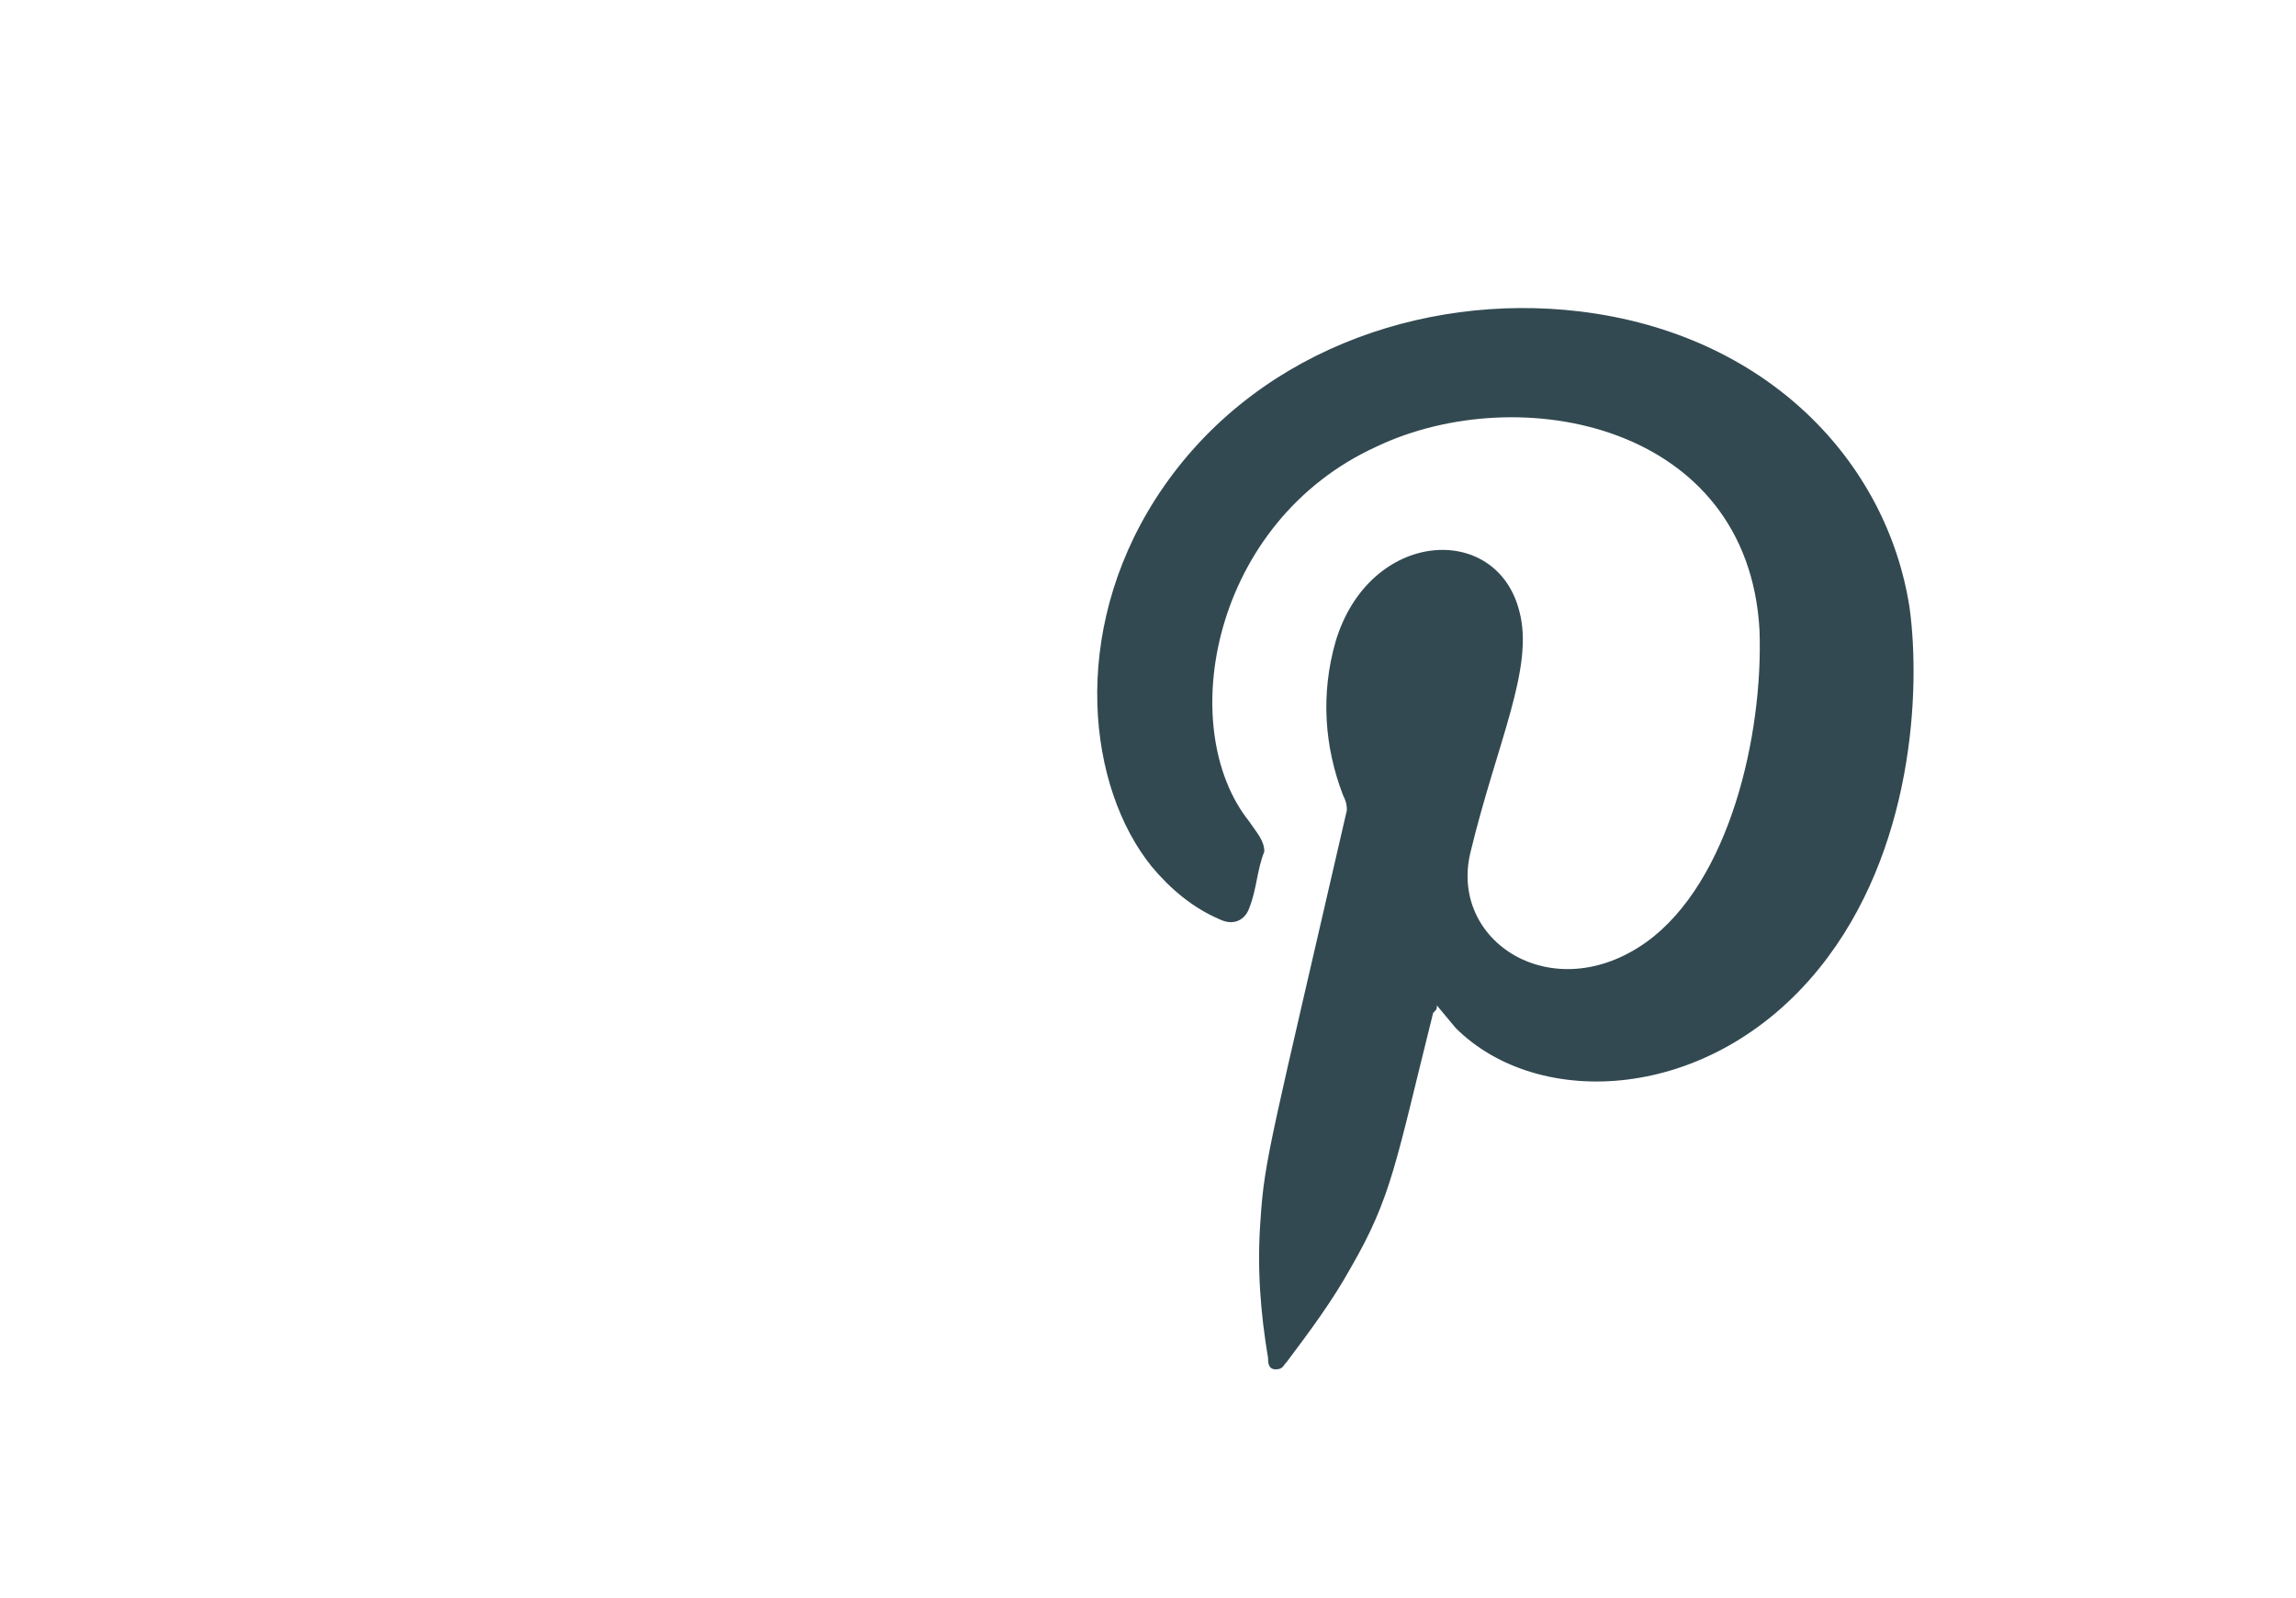 <?xml version="1.0" encoding="utf-8"?>
<!-- Generator: Adobe Illustrator 25.1.0, SVG Export Plug-In . SVG Version: 6.00 Build 0)  -->
<svg version="1.1" id="Calque_1" xmlns="http://www.w3.org/2000/svg" xmlns:xlink="http://www.w3.org/1999/xlink" x="0px" y="0px"
	 viewBox="0 0 61.2 42.6" style="enable-background:new 0 0 61.2 42.6;" xml:space="preserve">
<style type="text/css">
	.st0{fill:#324951;}
</style>
<path class="st0" d="M38.3,26.8l0.5,0.6c2.2,2.2,6.8,2,9.7-1.6c2.5-3.1,2.7-7.4,2.4-9.6c-0.6-3.9-3.8-7.3-8.8-7.9
	c-4.2-0.5-8.8,1.1-11.3,5c-2.3,3.6-1.8,7.7-0.1,9.8c0.5,0.6,1.1,1.1,1.8,1.4c0.4,0.2,0.7,0,0.8-0.3c0.2-0.5,0.2-1,0.4-1.5
	c0-0.3-0.2-0.5-0.4-0.8c-2-2.5-1-8,3.4-10c3.8-1.8,9.9-0.6,10.2,4.9c0.1,2.8-0.8,6.7-3,8.3c-2.5,1.8-5.3,0-4.7-2.4
	c0.7-2.9,1.7-4.9,1.3-6.4c-0.6-2.4-4-2.2-4.9,0.8c-0.4,1.4-0.3,2.8,0.2,4.1c0.1,0.2,0.1,0.3,0.1,0.4c-2,8.7-2.2,9.3-2.3,10.9
	c-0.1,1.3,0,2.5,0.2,3.7c0,0.1,0,0.3,0.2,0.3s0.2-0.1,0.3-0.2c0.6-0.8,1.2-1.6,1.7-2.5c1.1-1.9,1.2-2.8,2.2-6.8
	C38.3,26.9,38.3,26.9,38.3,26.8z"/>
</svg>
